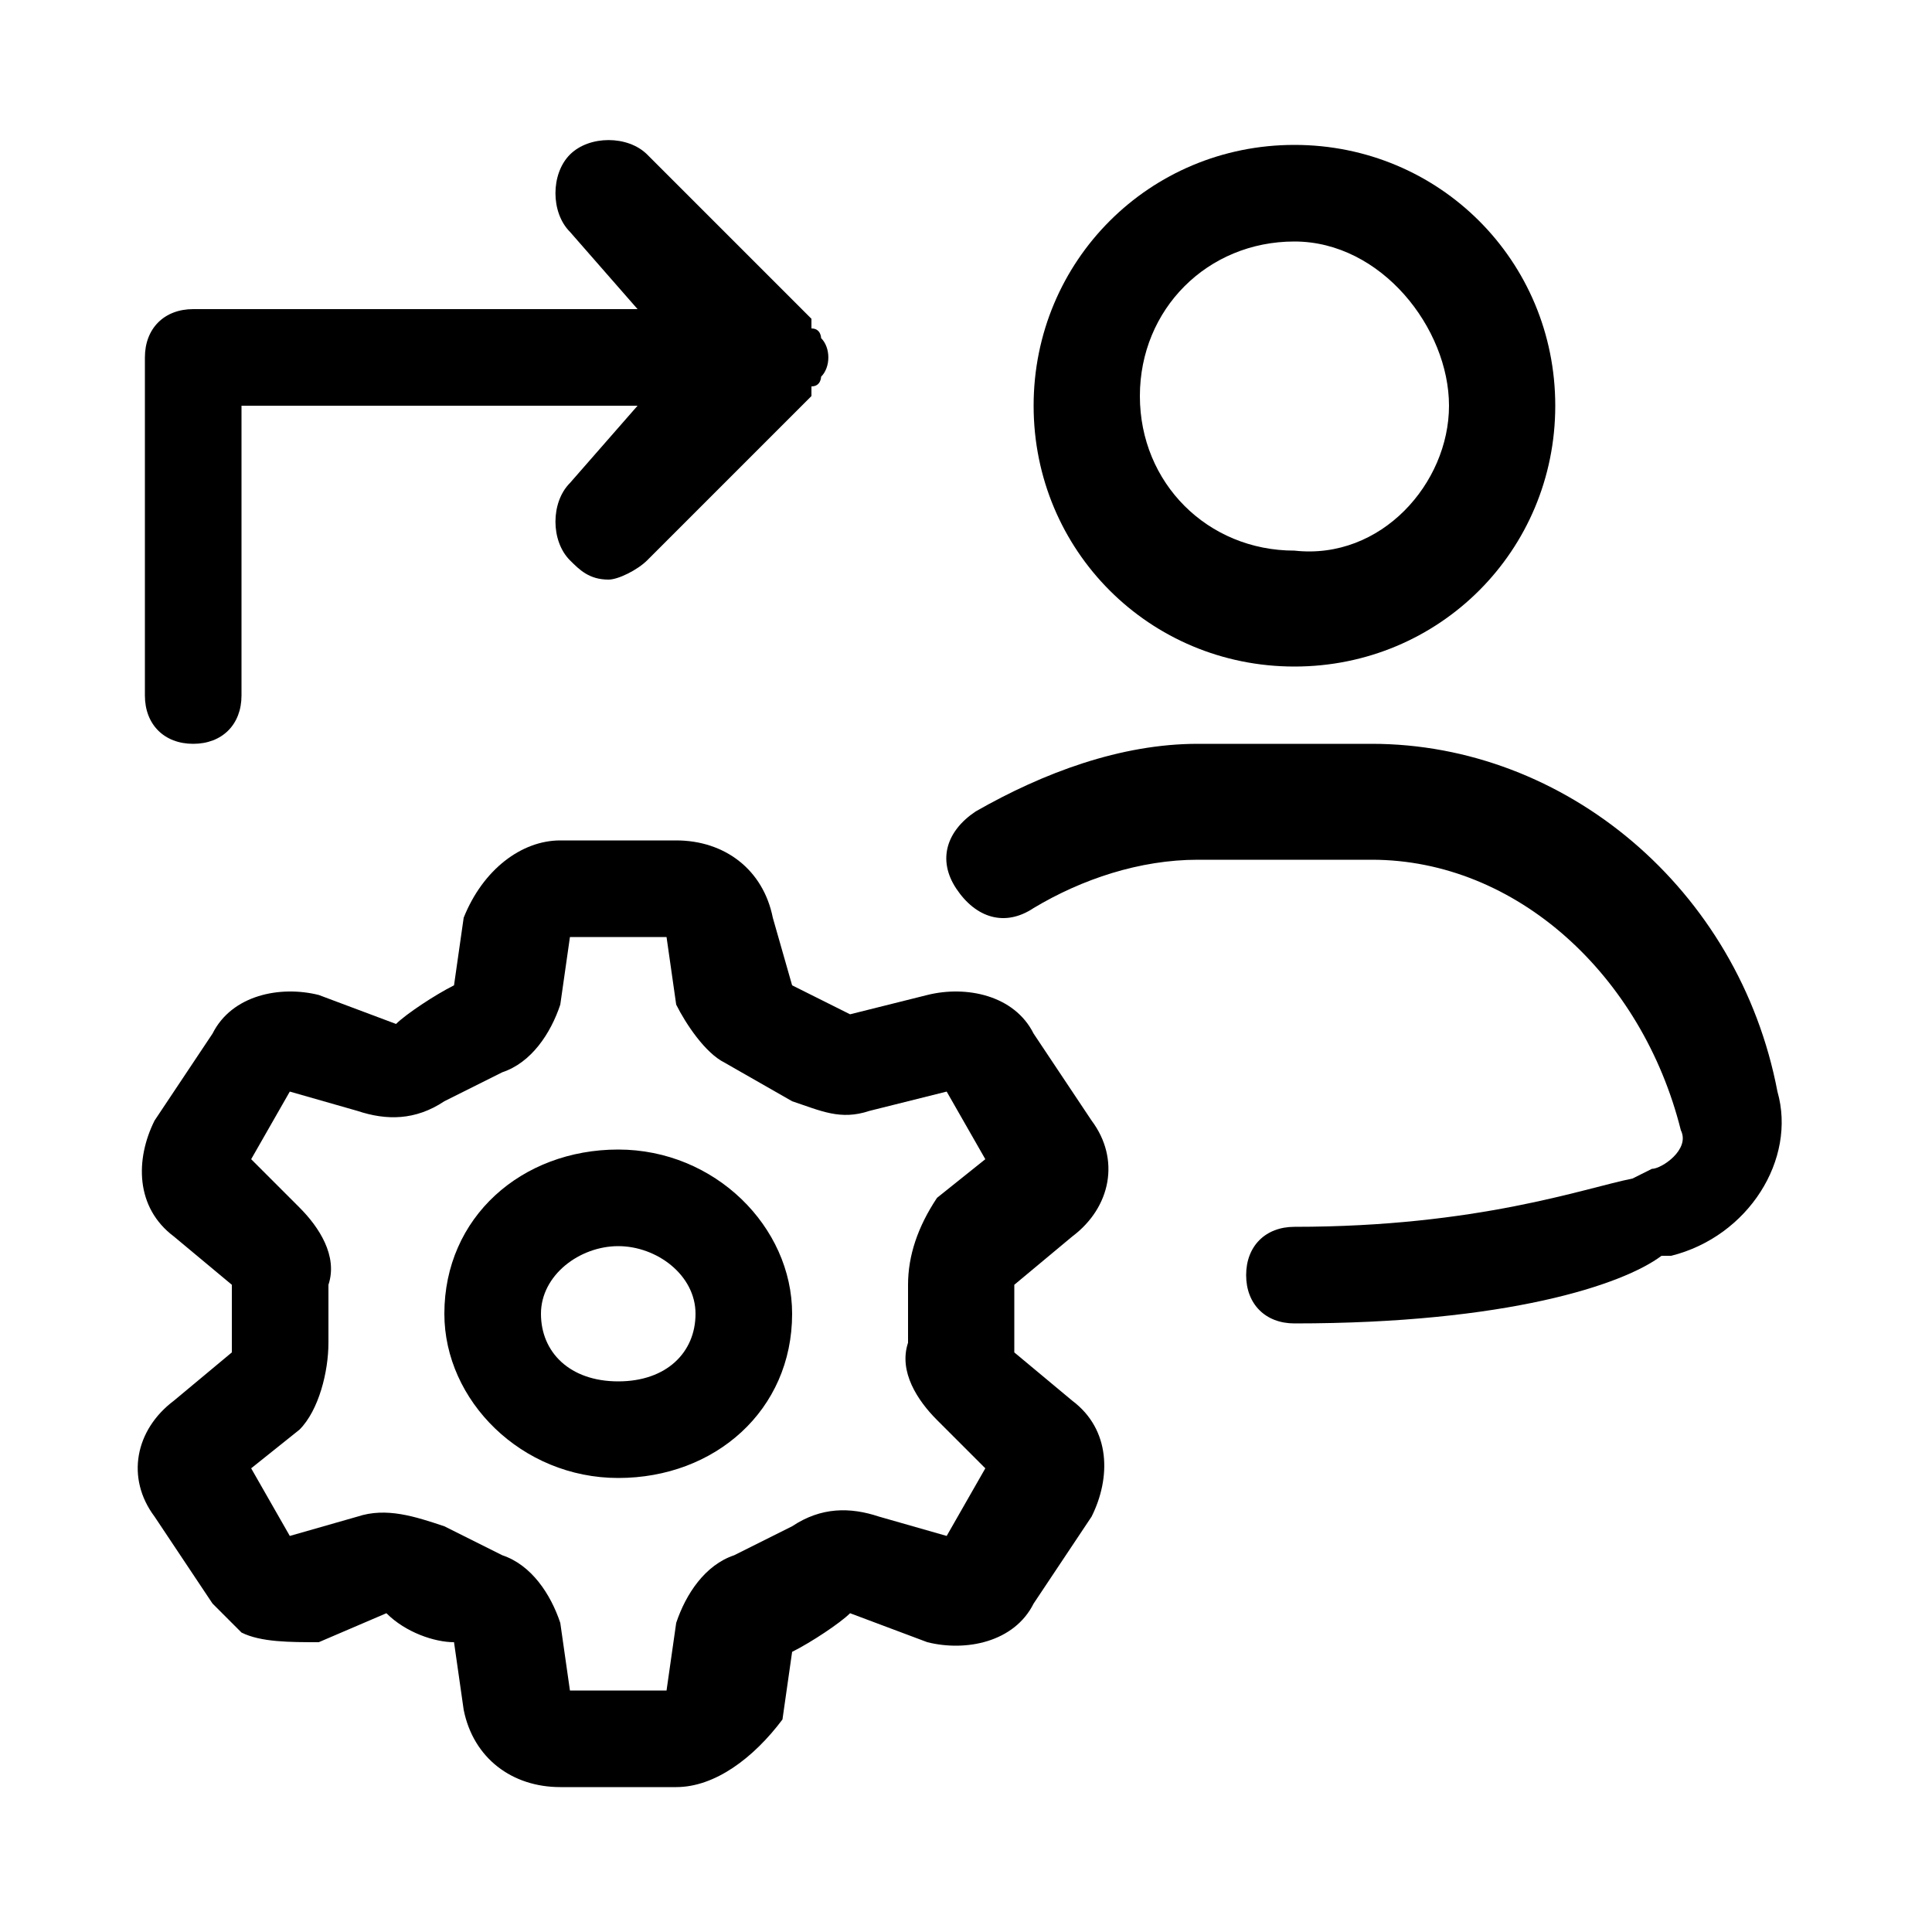 <?xml version="1.0" encoding="utf-8"?>
<!-- Generator: Adobe Illustrator 27.4.1, SVG Export Plug-In . SVG Version: 6.00 Build 0)  -->
<svg version="1.1" id="icons" xmlns="http://www.w3.org/2000/svg" xmlns:xlink="http://www.w3.org/1999/xlink" x="0px" y="0px"
	 viewBox="0 0 20 20" style="enable-background:new 0 0 20 20;" xml:space="preserve">
<g>
	<path d="M11.1,12.8c0.4-0.3,0.5-0.8,0.2-1.2l-0.6-0.9c-0.2-0.4-0.7-0.5-1.1-0.4l-0.8,0.2l-0.6-0.3L8,9.5C7.9,9,7.5,8.7,7,8.7H5.8
		C5.4,8.7,5,9,4.8,9.5l-0.1,0.7c-0.2,0.1-0.5,0.3-0.6,0.4l-0.8-0.3c-0.4-0.1-0.9,0-1.1,0.4l-0.6,0.9c-0.2,0.4-0.2,0.9,0.2,1.2
		l0.6,0.5c0,0.2,0,0.5,0,0.7l-0.6,0.5c-0.4,0.3-0.5,0.8-0.2,1.2l0.6,0.9c0.1,0.1,0.2,0.2,0.3,0.3C2.7,17,3,17,3.3,17L4,16.7
		C4.2,16.9,4.5,17,4.7,17l0.1,0.7c0.1,0.5,0.5,0.8,1,0.8H7c0.4,0,0.8-0.3,1.1-0.7l0.1-0.7c0.2-0.1,0.5-0.3,0.6-0.4L9.6,17
		c0.4,0.1,0.9,0,1.1-0.4l0.6-0.9c0.2-0.4,0.2-0.9-0.2-1.2L10.5,14c0-0.2,0-0.5,0-0.7L11.1,12.8z M9.7,14.7l0.5,0.5l-0.4,0.7
		l-0.7-0.2c-0.3-0.1-0.6-0.1-0.9,0.1C8,15.9,7.8,16,7.6,16.1c-0.3,0.1-0.5,0.4-0.6,0.7l-0.1,0.7h-1l-0.1-0.7
		c-0.1-0.3-0.3-0.6-0.6-0.7C5,16,4.8,15.9,4.6,15.8c-0.3-0.1-0.6-0.2-0.9-0.1L3,15.9l-0.4-0.7l0.5-0.4c0.2-0.2,0.3-0.6,0.3-0.9
		c0-0.2,0-0.4,0-0.6c0.1-0.3-0.1-0.6-0.3-0.8L2.6,12L3,11.3l0.7,0.2c0.3,0.1,0.6,0.1,0.9-0.1c0.2-0.1,0.4-0.2,0.6-0.3
		c0.3-0.1,0.5-0.4,0.6-0.7l0.1-0.7h1L7,10.4c0.1,0.2,0.3,0.5,0.5,0.6l0.7,0.4c0.3,0.1,0.5,0.2,0.8,0.1l0.8-0.2l0.4,0.7l-0.5,0.4
		c-0.2,0.3-0.3,0.6-0.3,0.9c0,0.2,0,0.4,0,0.6C9.3,14.2,9.5,14.5,9.7,14.7z"/>
	<path d="M6.4,11.9c-1,0-1.8,0.7-1.8,1.7c0,0.9,0.8,1.7,1.8,1.7s1.8-0.7,1.8-1.7C8.2,12.7,7.4,11.9,6.4,11.9z M6.4,14.3
		c-0.5,0-0.8-0.3-0.8-0.7c0-0.4,0.4-0.7,0.8-0.7c0.4,0,0.8,0.3,0.8,0.7C7.2,14,6.9,14.3,6.4,14.3z"/>
	<path d="M18.4,11.3c-0.4-2.1-2.2-3.6-4.2-3.6h-1.8c-0.8,0-1.6,0.3-2.3,0.7C9.8,8.6,9.7,8.9,9.9,9.2c0.2,0.3,0.5,0.4,0.8,0.2
		c0.5-0.3,1.1-0.5,1.7-0.5h1.8c1.5,0,2.8,1.2,3.2,2.8c0.1,0.2-0.2,0.4-0.3,0.4l-0.2,0.1c-0.5,0.1-1.6,0.5-3.5,0.5
		c-0.3,0-0.5,0.2-0.5,0.5s0.2,0.5,0.5,0.5c2.2,0,3.4-0.4,3.8-0.7h0.1C18.1,12.8,18.6,12,18.4,11.3z"/>
	<path d="M13.4,6.9c1.5,0,2.7-1.2,2.7-2.7s-1.2-2.7-2.7-2.7s-2.7,1.2-2.7,2.7S11.9,6.9,13.4,6.9z M13.4,2.5c0.9,0,1.6,0.9,1.6,1.7
		s-0.7,1.6-1.6,1.5c-0.9,0-1.6-0.7-1.6-1.6C11.8,3.2,12.5,2.5,13.4,2.5z"/>
	<path d="M2,7.7c0.3,0,0.5-0.2,0.5-0.5v-3h4.1L5.9,5c-0.2,0.2-0.2,0.6,0,0.8C6,5.9,6.1,6,6.3,6c0.1,0,0.3-0.1,0.4-0.2l1.7-1.7
		c0,0,0,0,0-0.1c0.1,0,0.1-0.1,0.1-0.1c0.1-0.1,0.1-0.3,0-0.4c0,0,0-0.1-0.1-0.1c0,0,0,0,0-0.1L6.7,1.6c-0.2-0.2-0.6-0.2-0.8,0
		c-0.2,0.2-0.2,0.6,0,0.8l0.7,0.8H2c-0.3,0-0.5,0.2-0.5,0.5v3.5C1.5,7.5,1.7,7.7,2,7.7z"/>
</g>
</svg>
